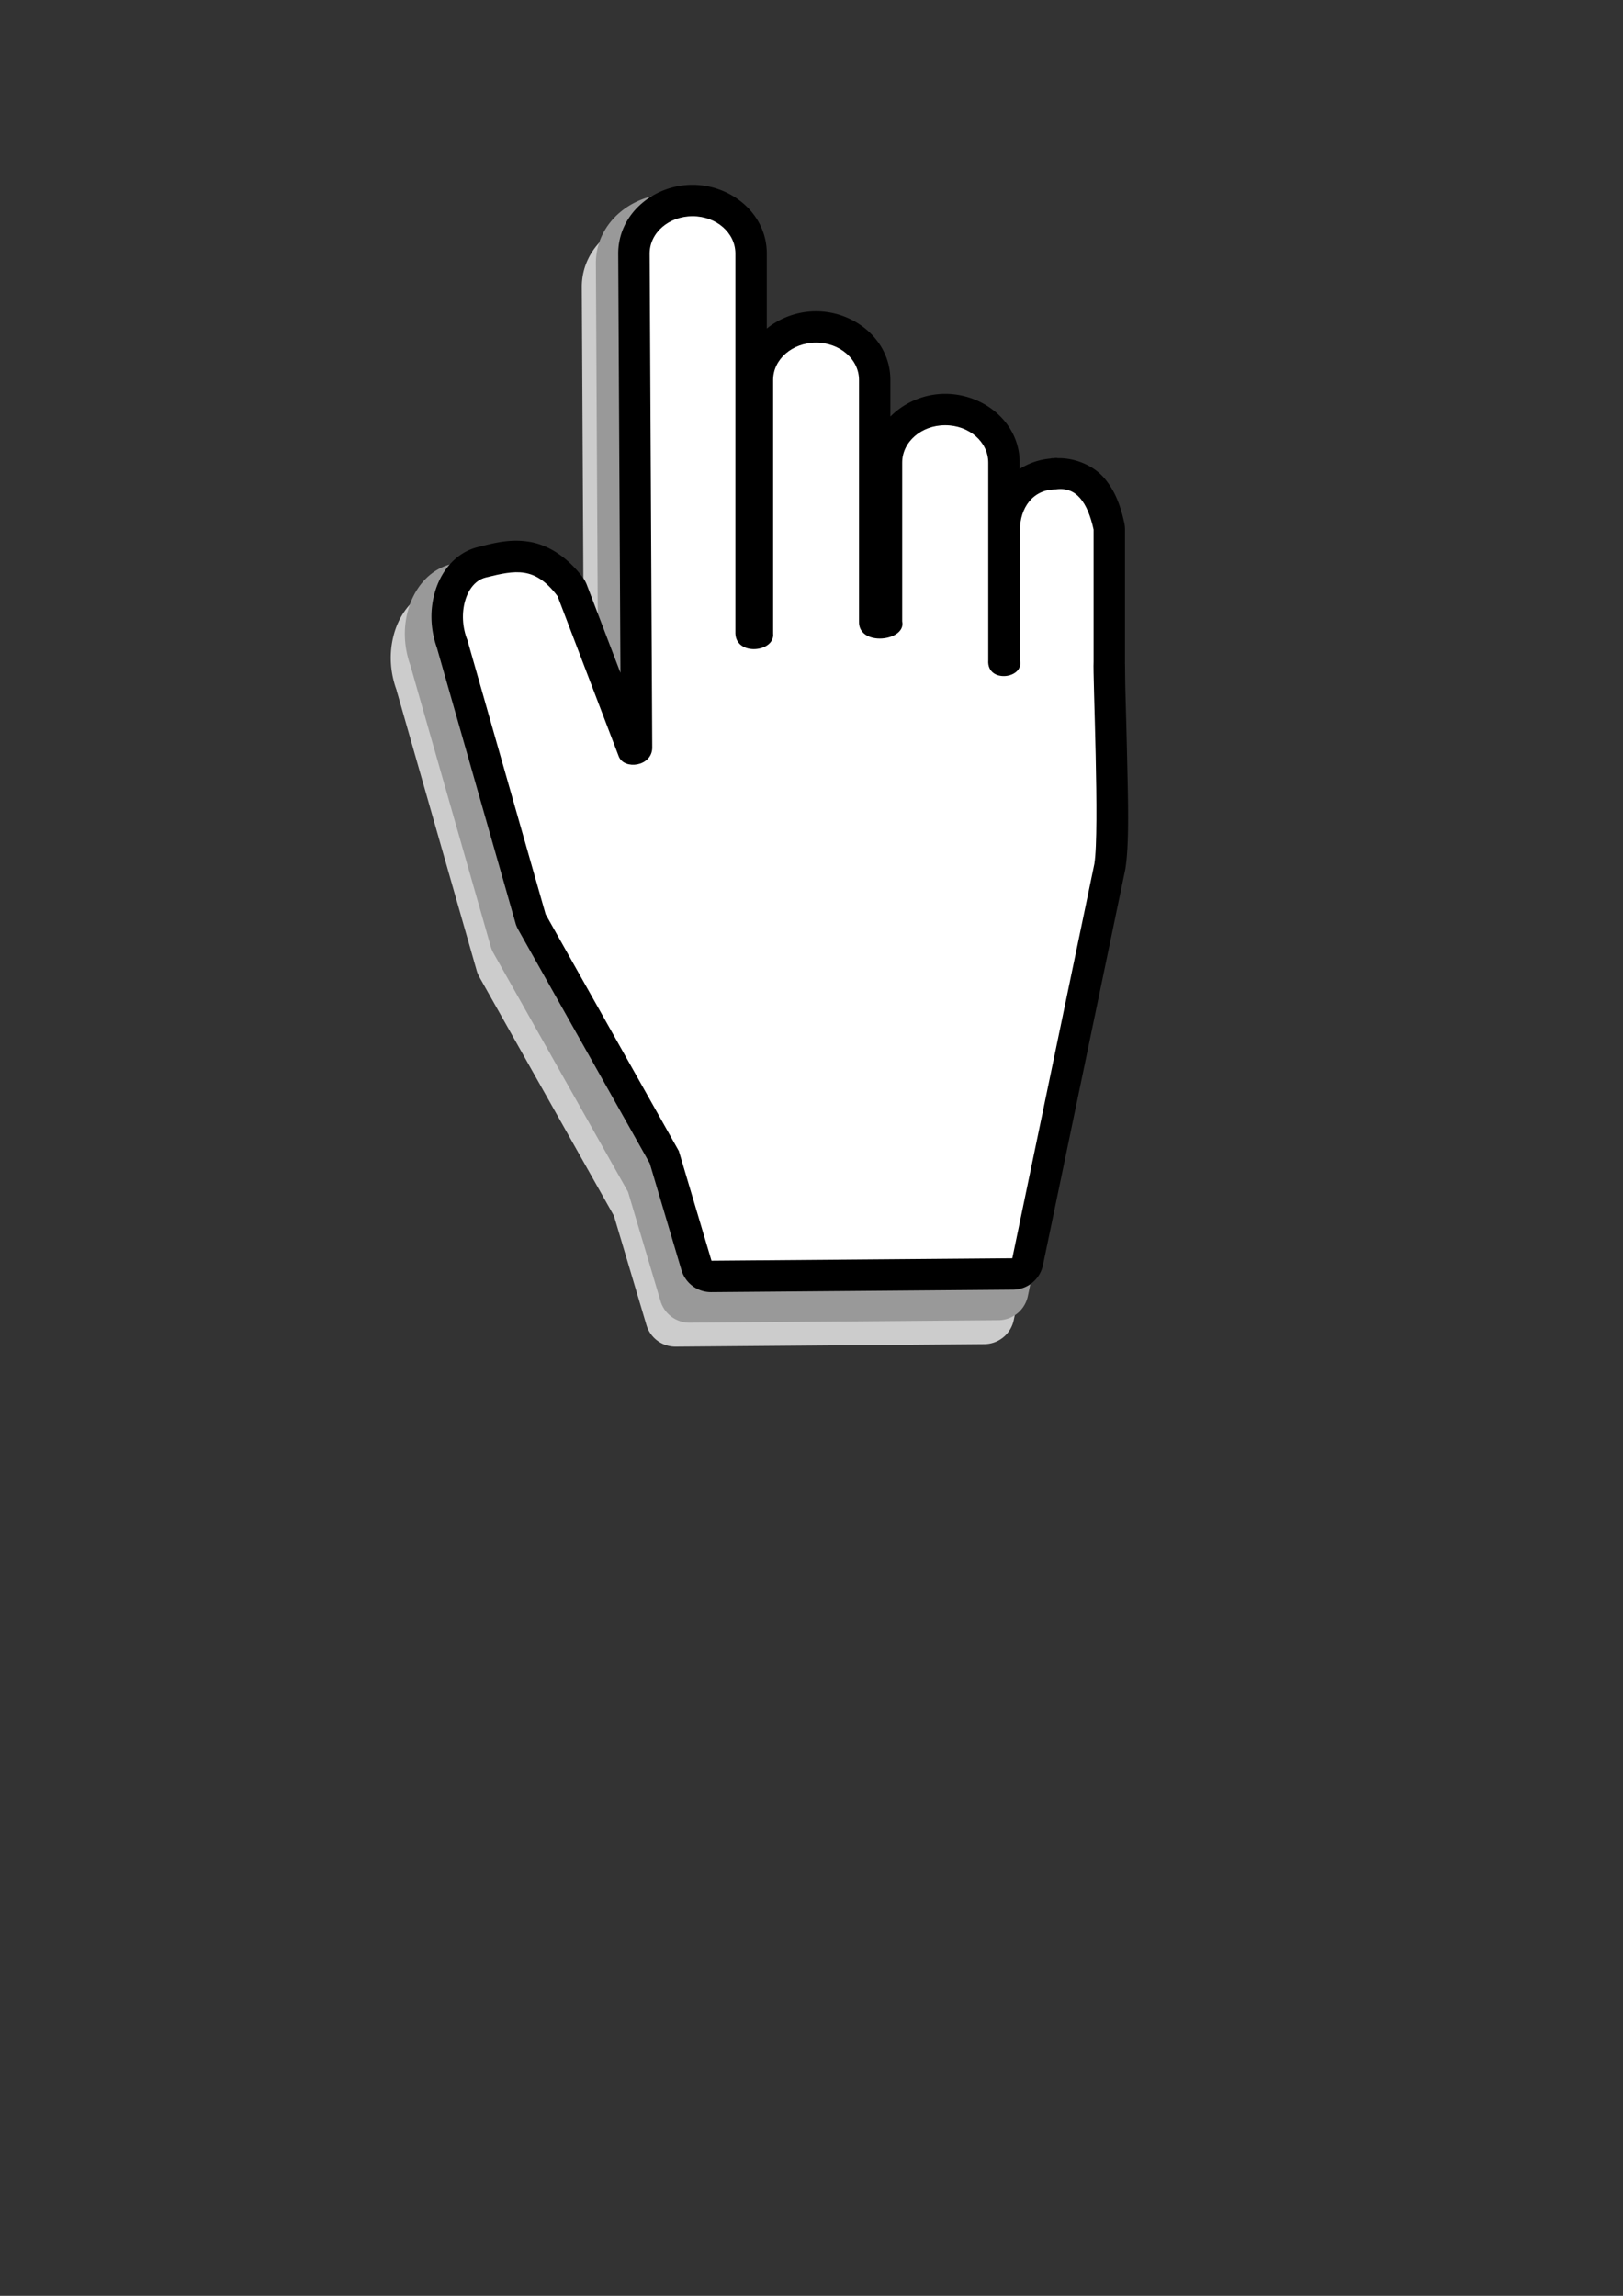 <?xml version="1.0" encoding="UTF-8"?>
<svg viewBox="0 0 744.094 1052.362" xmlns="http://www.w3.org/2000/svg">
 <rect x="0" y="0" width="744.094" height="1052.362" fill="#333333" stroke="none"/>
 <g transform="translate(103.27)">
  <path d="m197.74 99.899c-17.784 0-34.269 13.227-34.269 31.607a13.877 13.86 0 0 0 0 0.064l1.055 199.5-16.911-44.186a13.877 13.86 0 0 0 -1.854 -3.384c-6.656-8.828-15.383-14.902-24.551-16.41s-16.687 0.624-23.943 2.426c-11.002 2.733-17.315 12.042-19.82 20.816-2.38 8.338-2.077 17.336 1.119 26.052h-0.032l36.73 128.47a13.877 13.86 0 0 0 1.247 3.001l61.696 109.47 14.897 50.06a13.877 13.86 0 0 0 13.426 9.897l141.52-1.149a13.877 13.86 0 0 0 13.458 -11.046l38.52-184.91a13.877 13.86 0 0 0 0.128 -0.67c1.906-12.115 1.229-32.48 0.767-53.476-0.231-10.498-0.525-20.663-0.735-28.542s-0.155-15.288-0.256-13.824a13.877 13.86 0 0 0 0.032 -0.958v-61.968a13.877 13.86 0 0 0 -0.32 -3.001c-1.676-7.542-4.023-14.639-9.398-20.848-4.996-5.77-13.806-9.405-22.089-8.939v-0.128c-0.38 0-0.741 0.113-1.119 0.128-0.254 0.026-0.515-0.035-0.767 0v0.096c-5.782 0.37-11.22 2.34-15.696 5.427v-4.087c0-18.391-16.508-31.607-34.301-31.607h-0.096c-10.151 0-19.765 4.411-26.245 11.525v-18.613c2e-5 -18.361-16.503-31.575-34.269-31.575-8.827 0-17.345 3.248-23.688 8.78v-36.396c-2e-5 -18.35-16.453-31.607-34.237-31.607z" fill="#ccc"/>
  <path d="m204.2 88.926c-17.784 0-34.269 13.227-34.269 31.607a13.877 13.86 0 0 0 0 0.064l1.055 199.5-16.911-44.186a13.877 13.86 0 0 0 -1.854 -3.384c-6.656-8.828-15.383-14.902-24.551-16.41s-16.687 0.624-23.943 2.426c-11.002 2.733-17.315 12.042-19.82 20.816-2.38 8.338-2.077 17.336 1.119 26.052h-0.032l36.73 128.47a13.877 13.86 0 0 0 1.247 3.001l61.696 109.47 14.897 50.06a13.877 13.86 0 0 0 13.426 9.897l141.52-1.149a13.877 13.86 0 0 0 13.458 -11.046l38.52-184.91a13.877 13.86 0 0 0 0.128 -0.67c1.906-12.115 1.229-32.48 0.767-53.476-0.231-10.498-0.525-20.663-0.735-28.542s-0.155-15.288-0.256-13.824a13.877 13.86 0 0 0 0.032 -0.958v-61.968a13.877 13.86 0 0 0 -0.32 -3.001c-1.676-7.542-4.023-14.639-9.398-20.848-4.996-5.77-13.806-9.405-22.089-8.939v-0.128c-0.38 0-0.741 0.113-1.119 0.128-0.254 0.026-0.515-0.035-0.767 0v0.096c-5.782 0.37-11.22 2.34-15.696 5.427v-4.087c0-18.391-16.508-31.607-34.301-31.607h-0.096c-10.151 0-19.765 4.411-26.245 11.525v-18.613c2e-5 -18.361-16.503-31.575-34.269-31.575-8.827 0-17.345 3.248-23.688 8.78v-36.396c-2e-5 -18.35-16.453-31.607-34.237-31.607z" fill="#999"/>
  <g transform="translate(-5.477 16.431)" stroke="#000">
   <path d="m219.72 68.844c-17.385 0-33.5 12.947-33.5 30.938a13.566 13.566 0 0 0 0 0.062l1.031 195.28-16.531-43.25a13.566 13.566 0 0 0 -1.812 -3.312c-6.507-8.641-15.038-14.587-24-16.062s-16.313 0.611-23.406 2.375c-10.756 2.675-16.926 11.787-19.375 20.375-2.327 8.161-2.03 16.97 1.094 25.5h-0.031l35.906 125.75a13.566 13.566 0 0 0 1.219 2.938l60.312 107.16 14.562 49a13.566 13.566 0 0 0 13.125 9.688l138.34-1.125a13.566 13.566 0 0 0 13.156 -10.812l37.656-181a13.566 13.566 0 0 0 0.125 -0.656c1.863-11.858 1.201-31.792 0.75-52.344-0.226-10.276-0.513-20.226-0.719-27.938s-0.152-14.965-0.25-13.531a13.566 13.566 0 0 0 0.031 -0.938v-60.656a13.566 13.566 0 0 0 -0.312 -2.938c-1.639-7.382-3.933-14.329-9.188-20.406-4.884-5.648-13.497-9.206-21.594-8.75v-0.125c-0.372 0-0.724 0.111-1.094 0.125-0.248 0.026-0.503-0.034-0.75 0v0.094c-5.652 0.363-10.969 2.291-15.344 5.312v-4c0-18.002-16.138-30.938-33.531-30.938h-0.094c-9.924 0-19.322 4.318-25.656 11.281v-18.219c2e-5 -17.972-16.132-30.906-33.5-30.906-8.629 0-16.956 3.179-23.156 8.594v-35.625c-2e-5 -17.962-16.084-30.938-33.469-30.938z" stroke-width="1.149"/>
   <path d="m219.71 82.409c-11.034 0-19.927 7.741-19.927 17.367l1.187 226.75c-0.312 8.214-12.535 9.67-14.838 3.662l-28.057-73.463c-10.454-13.883-19.379-12.144-33.279-8.687-9.445 2.349-13.357 17.108-8.558 28.995l35.883 125.75 61.065 108.5 15.016 50.446 138.33-1.126 37.676-181.02c2.48-15.784-0.77-86.542-0.351-92.663v-60.641c-2.755-12.412-7.922-20.001-17.548-18.672-11.053 0-16.731 9.046-16.731 18.672v60.02c1.929 8.136-14.734 10.256-14.022-0.041v-90.657c0-9.626-8.905-17.381-19.958-17.381h-0.093c-11.053 0-19.942 7.755-19.942 17.381v72.806c2.015 8.801-19.738 11.376-19.257-0.041v-110.64c1e-5 -9.626-8.905-17.367-19.958-17.367s-19.958 7.741-19.958 17.367v116.3c0.873 8.068-16.322 10.101-16.764-0.027v-174.23c-1e-5 -9.626-8.878-17.367-19.911-17.367v-2e-5 1e-5l-1e-5 5e-5h6e-5z" fill="#fff" stroke-width=".535"/>
  </g>
 </g>
</svg>
